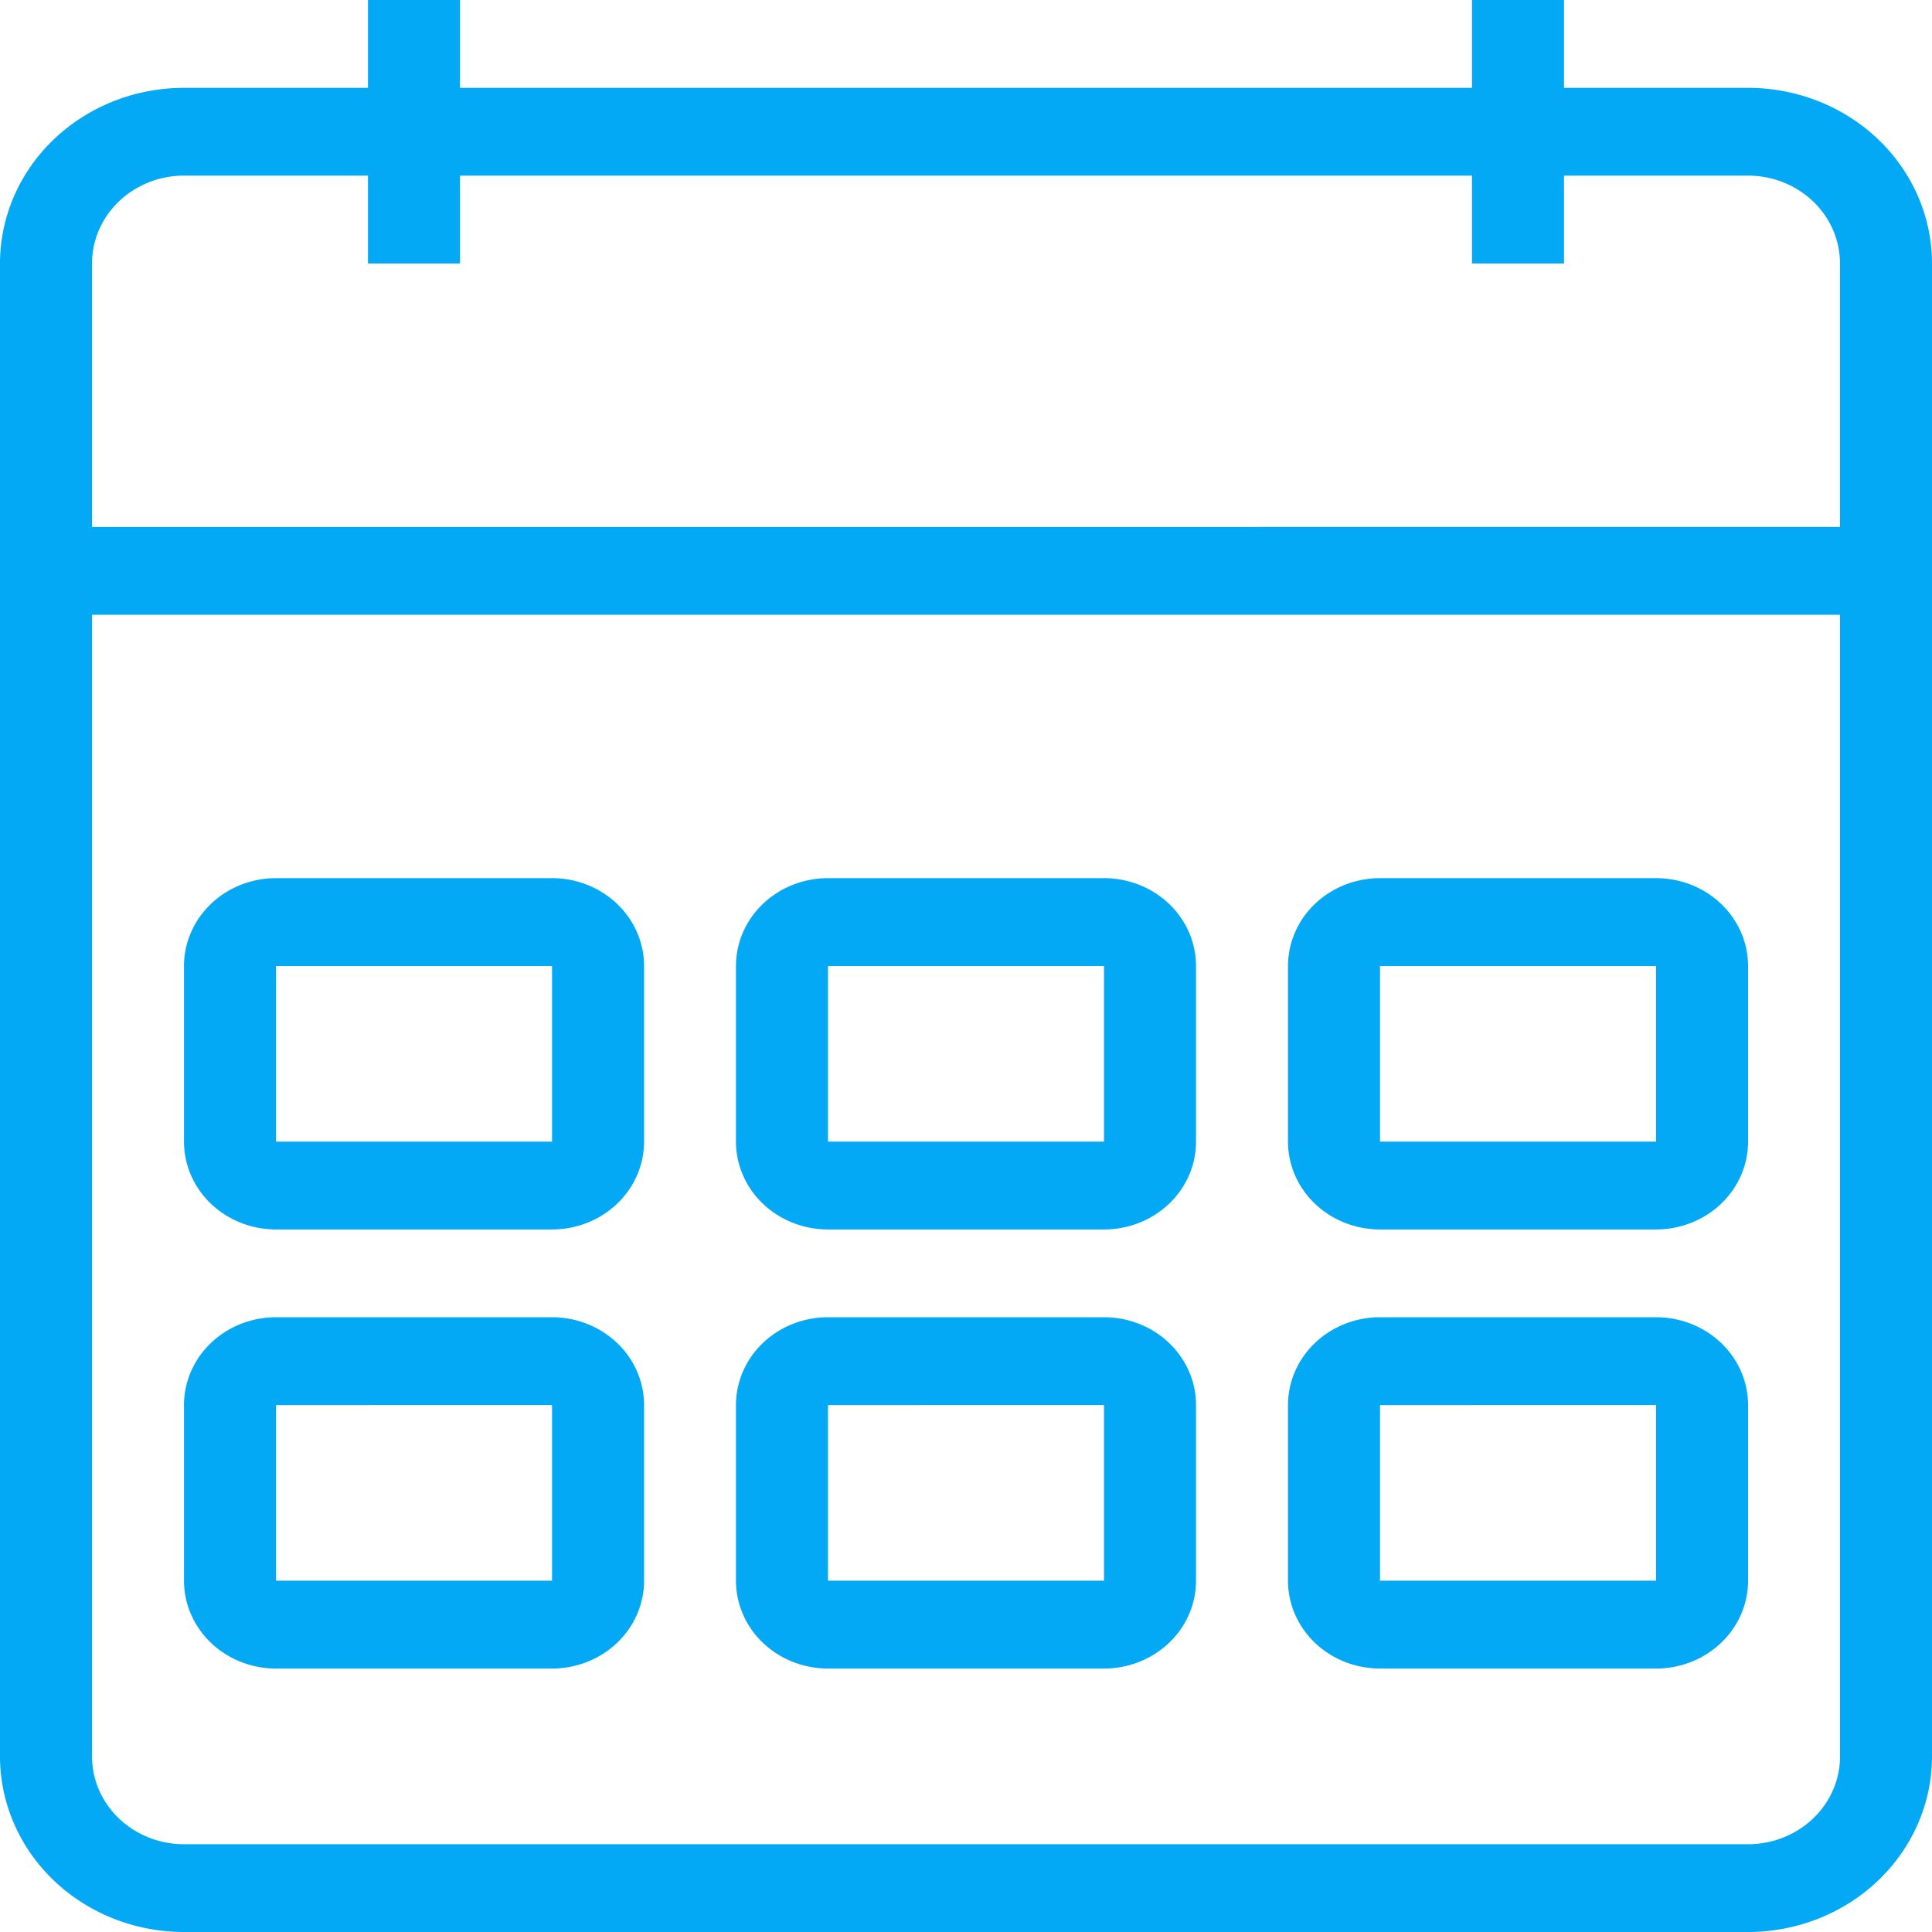 <svg xmlns="http://www.w3.org/2000/svg" xmlns:xlink="http://www.w3.org/1999/xlink" version="1.1" width="30" height="30" style=""><rect id="backgroundrect" width="100%" height="100%" x="0" y="0" fill="none" stroke="none" class="" style=""/>

<g class="currentLayer" style=""><title>Layer 1</title><path d="M27.143,30 H2.857 a2.857,2.727 0 0 1 -2.857,-2.727 V4.091 A2.857,2.727 0 0 1 2.857,1.364 h2.857 V-3.639311062015769e-13 h1.429 V1.364 H22.857 V-3.639311062015769e-13 h1.429 V1.364 h2.857 a2.857,2.727 0 0 1 2.857,2.727 V27.273 A2.857,2.727 0 0 1 27.143,30 zM28.571,4.091 a1.429,1.364 0 0 0 -1.429,-1.364 H24.286 V4.091 H22.857 V2.727 H7.143 V4.091 H5.714 V2.727 H2.857 A1.429,1.364 0 0 0 1.429,4.091 v4.091 H28.571 V4.091 zm0,5.455 H1.429 V27.273 a1.429,1.364 0 0 0 1.429,1.364 H27.143 a1.429,1.364 0 0 0 1.429,-1.364 V9.545 zM25.714,25.909 H21.429 a1.429,1.364 0 0 1 -1.429,-1.364 V21.818 a1.429,1.364 0 0 1 1.429,-1.364 h4.286 a1.429,1.364 0 0 1 1.429,1.364 v2.727 A1.429,1.364 0 0 1 25.714,25.909 zm0,-4.091 H21.429 v2.727 h4.286 V21.818 zm0,-2.727 H21.429 a1.429,1.364 0 0 1 -1.429,-1.364 V15 a1.429,1.364 0 0 1 1.429,-1.364 h4.286 a1.429,1.364 0 0 1 1.429,1.364 v2.727 A1.429,1.364 0 0 1 25.714,19.091 zm0,-4.091 H21.429 v2.727 h4.286 V15 zM17.143,25.909 H12.857 a1.429,1.364 0 0 1 -1.429,-1.364 V21.818 a1.429,1.364 0 0 1 1.429,-1.364 h4.286 a1.429,1.364 0 0 1 1.429,1.364 v2.727 A1.429,1.364 0 0 1 17.143,25.909 zm0,-4.091 H12.857 v2.727 h4.286 V21.818 zm0,-2.727 H12.857 a1.429,1.364 0 0 1 -1.429,-1.364 V15 a1.429,1.364 0 0 1 1.429,-1.364 h4.286 a1.429,1.364 0 0 1 1.429,1.364 v2.727 A1.429,1.364 0 0 1 17.143,19.091 zm0,-4.091 H12.857 v2.727 h4.286 V15 zM8.571,25.909 H4.286 a1.429,1.364 0 0 1 -1.429,-1.364 V21.818 a1.429,1.364 0 0 1 1.429,-1.364 h4.286 a1.429,1.364 0 0 1 1.429,1.364 v2.727 A1.429,1.364 0 0 1 8.571,25.909 zm0,-4.091 H4.286 v2.727 h4.286 V21.818 zm0,-2.727 H4.286 a1.429,1.364 0 0 1 -1.429,-1.364 V15 a1.429,1.364 0 0 1 1.429,-1.364 h4.286 a1.429,1.364 0 0 1 1.429,1.364 v2.727 A1.429,1.364 0 0 1 8.571,19.091 zm0,-4.091 H4.286 v2.727 h4.286 V15 z" class="" fill-opacity="1" fill="#03a9f4" id="svg_2"/></g></svg>